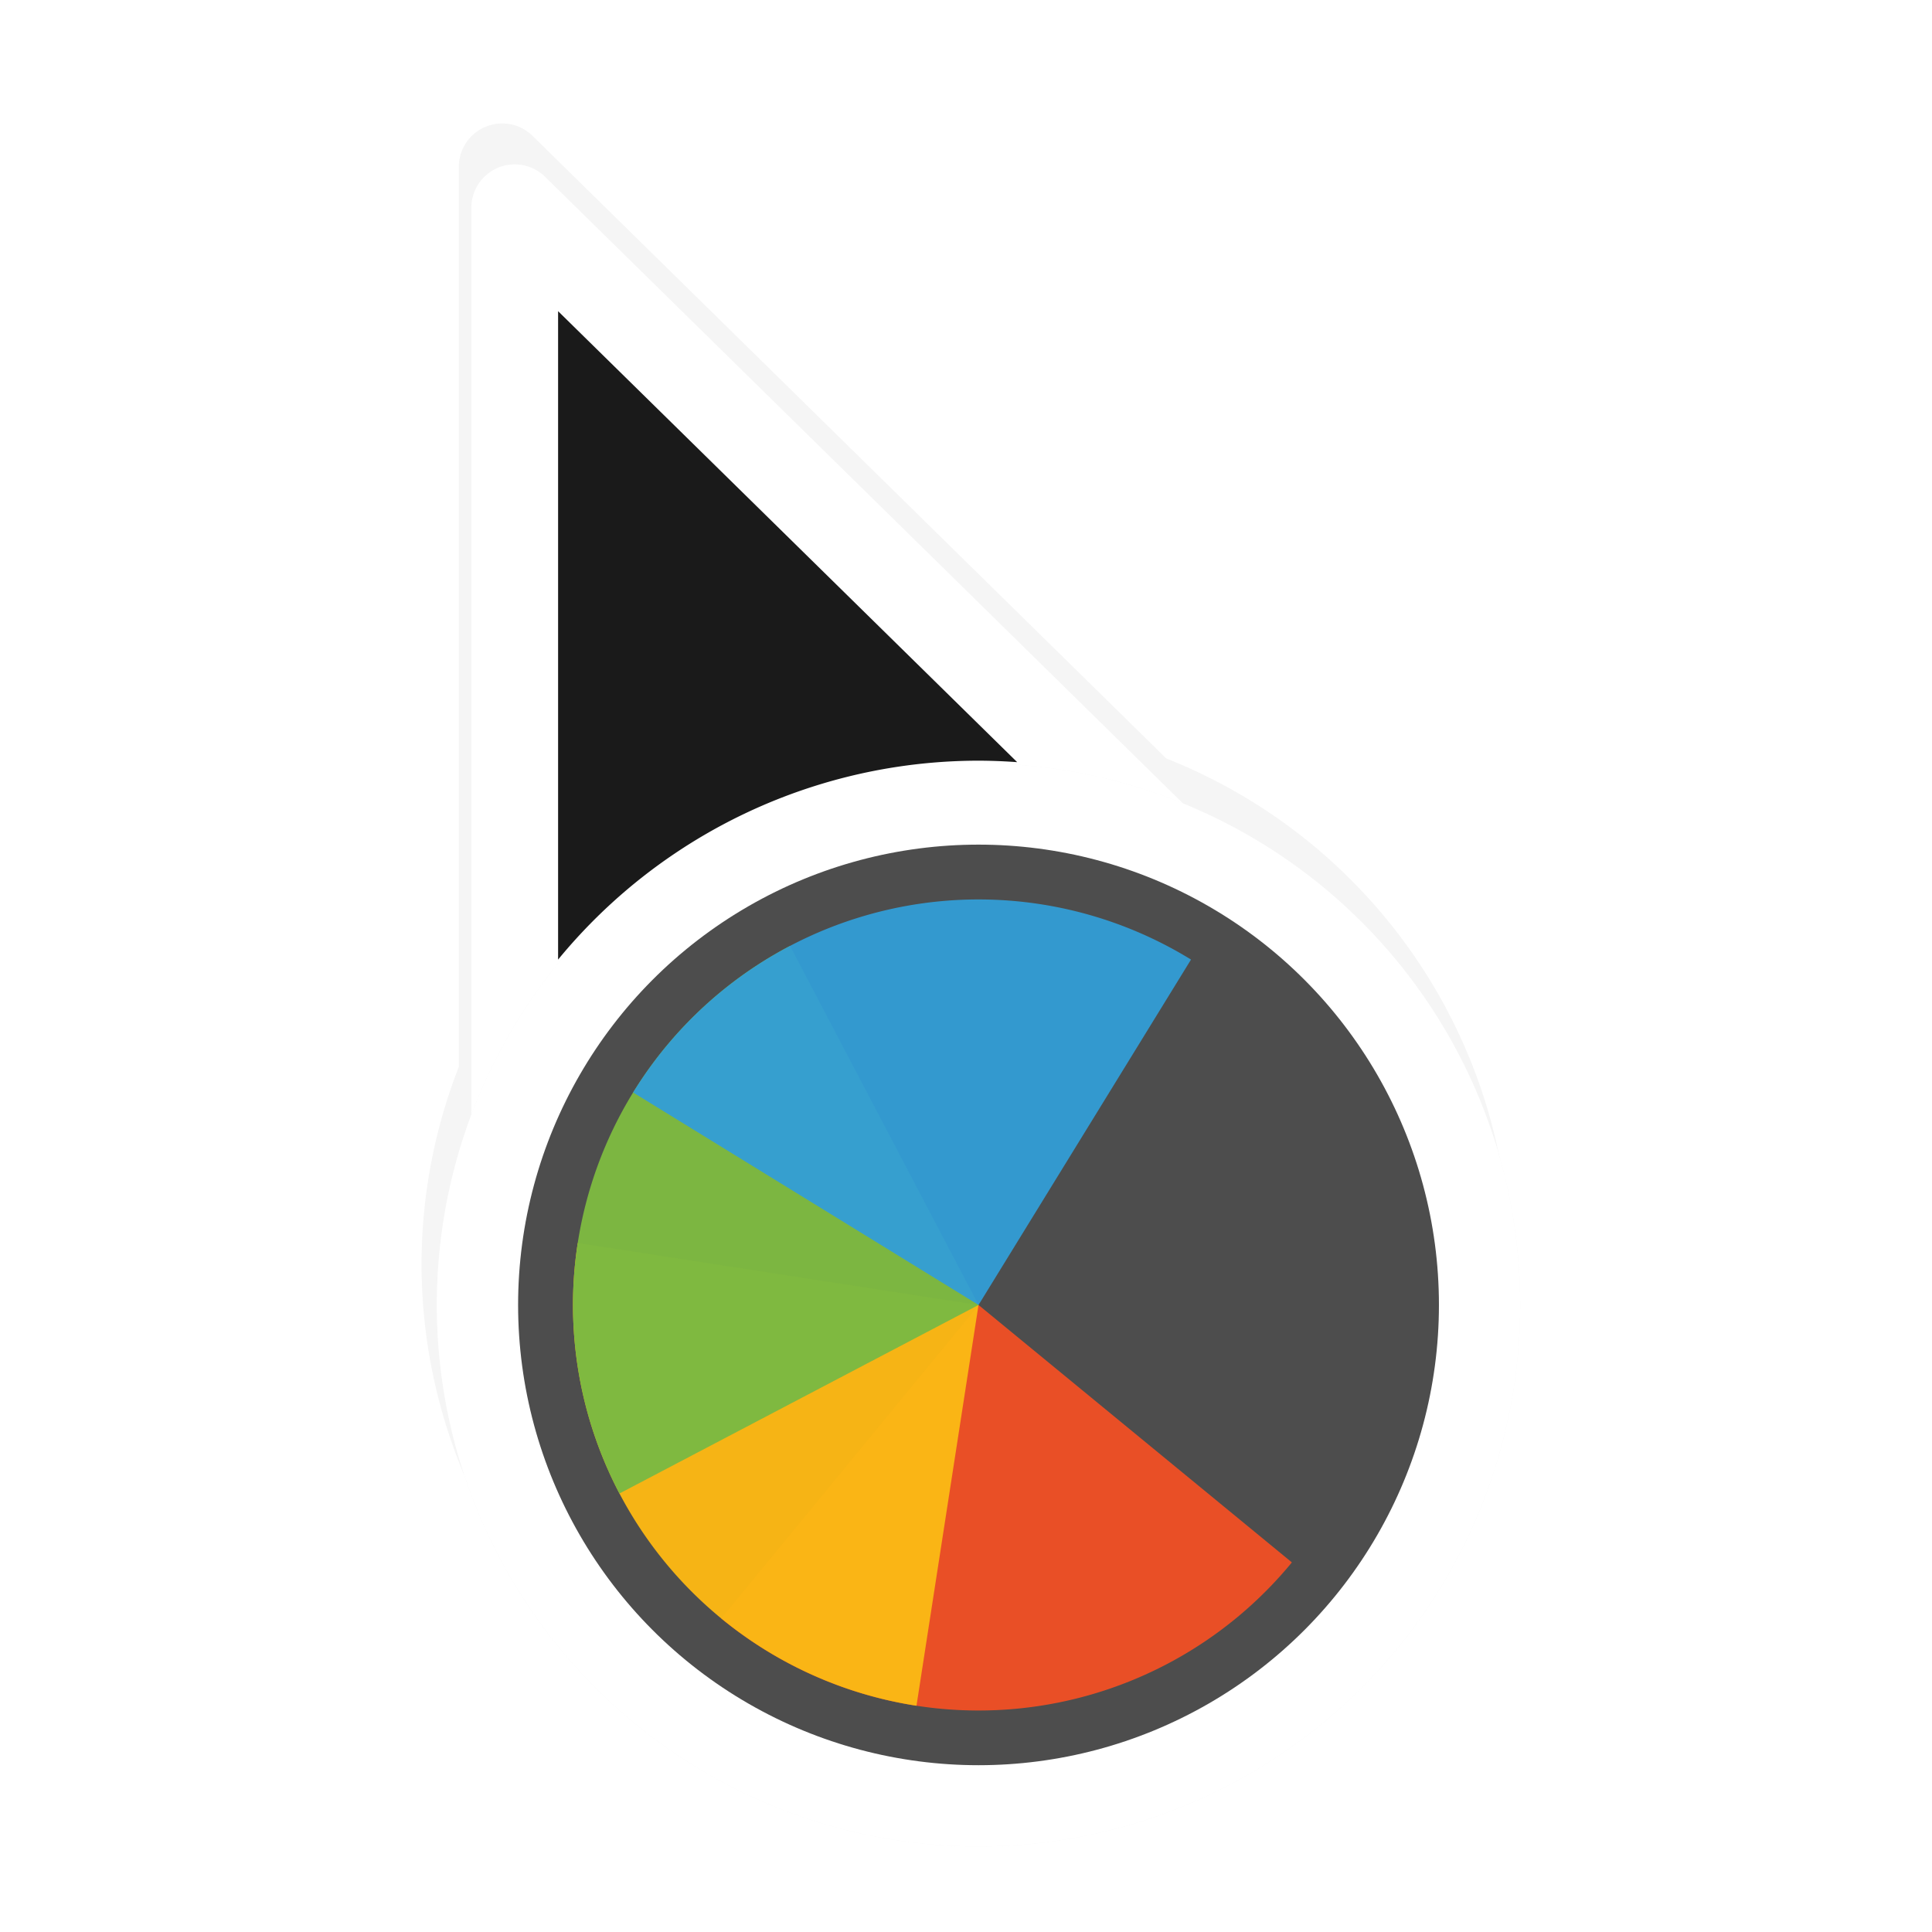<?xml version="1.0" encoding="UTF-8" standalone="no"?>
<svg
   xmlns:dc="http://purl.org/dc/elements/1.1/"
   xmlns:cc="http://creativecommons.org/ns#"
   xmlns:rdf="http://www.w3.org/1999/02/22-rdf-syntax-ns#"
   xmlns:svg="http://www.w3.org/2000/svg"
   xmlns="http://www.w3.org/2000/svg"
   xmlns:sodipodi="http://sodipodi.sourceforge.net/DTD/sodipodi-0.dtd"
   xmlns:inkscape="http://www.inkscape.org/namespaces/inkscape"
   width="100"
   height="100"
   viewBox="0 0 75 75"
   version="1.1"
   id="svg2"
   inkscape:version="0.92.2pre0 (973e216, 2017-07-25)"
   sodipodi:docname="progress-05.svg">
  <defs
     id="defs11">
    <clipPath
       id="clip1">
      <path
         id="path4225"
         d="m 17,10 14,0 0,20 -14,0 m 0,-20"
         inkscape:connector-curvature="0" />
    </clipPath>
    <clipPath
       id="clip2">
      <path
         id="path4228"
         d="m 41.895,19.992 c 0,10.582 -8.02,19.16 -17.895,19.16 -9.875,0 -17.891,-8.574 -17.891,-19.16 0,-10.586 8.02,-19.16 17.891,-19.16 9.879,0 17.895,8.574 17.895,19.16 m 0,0"
         inkscape:connector-curvature="0" />
    </clipPath>
    <filter
       height="1.277"
       y="-0.139"
       width="1.442"
       x="-0.221"
       id="filter838"
       style="color-interpolation-filters:sRGB"
       inkscape:collect="always">
      <feGaussianBlur
         id="feGaussianBlur840"
         stdDeviation="1.593"
         inkscape:collect="always" />
    </filter>
  </defs>
  <sodipodi:namedview
     pagecolor="#ffffff"
     bordercolor="#666666"
     borderopacity="1"
     objecttolerance="10"
     gridtolerance="10"
     guidetolerance="10"
     inkscape:pageopacity="0"
     inkscape:pageshadow="2"
     inkscape:window-width="1366"
     inkscape:window-height="695"
     id="namedview9"
     showgrid="true"
     inkscape:zoom="4.1667203"
     inkscape:cx="-15.108213"
     inkscape:cy="45.294771"
     inkscape:window-x="0"
     inkscape:window-y="37"
     inkscape:window-maximized="1"
     inkscape:current-layer="g64"
     inkscape:pagecheckerboard="false">
    <inkscape:grid
       type="xygrid"
       id="grid20" />
  </sodipodi:namedview>
  <g
     transform="matrix(2.48,0,0,2.48,0.605,1.022)"
     id="g64">
    <g
       id="layer1"
       inkscape:label="Layer 1"
       transform="matrix(1.21,0,0,1.209,3.567,0.193)" />
    <g
       id="layer2"
       inkscape:label="Layer 2"
       transform="matrix(1.21,0,0,1.209,3.567,0.193)" />
    <path
       inkscape:connector-curvature="0"
       style="opacity:0.2;fill:#000000;fill-opacity:1;fill-rule:nonzero;stroke:#000000;stroke-width:1.497;stroke-linecap:round;stroke-linejoin:round;stroke-miterlimit:4;stroke-dasharray:none;stroke-opacity:1;filter:url(#filter838)"
       d="M 4.465,3.823 V 19.5 a 8.644,8.644 0 0 0 -0.643,3.254 8.644,8.644 0 0 0 8.645,8.645 8.644,8.644 0 0 0 8.645,-8.645 8.644,8.644 0 0 0 -5.6,-8.078 z m 7.328,10.318 a 8.644,8.644 0 0 0 -0.35,0.041 8.644,8.644 0 0 1 0.35,-0.041 z m -0.863,0.111 a 8.644,8.644 0 0 0 -0.309,0.068 8.644,8.644 0 0 1 0.309,-0.068 z m -0.852,0.199 a 8.644,8.644 0 0 0 -0.221,0.072 8.644,8.644 0 0 1 0.221,-0.072 z m -0.826,0.283 a 8.644,8.644 0 0 0 -0.166,0.074 8.644,8.644 0 0 1 0.166,-0.074 z m -0.793,0.367 a 8.644,8.644 0 0 0 -0.102,0.059 8.644,8.644 0 0 1 0.102,-0.059 z m -0.74,0.436 a 8.644,8.644 0 0 0 -0.131,0.094 8.644,8.644 0 0 1 0.131,-0.094 z m -0.693,0.506 a 8.644,8.644 0 0 0 -0.117,0.104 8.644,8.644 0 0 1 0.117,-0.104 z"
       id="path821"
       transform="matrix(0.907,0,0,0.907,3.567,-1.268)" />
    <path
       inkscape:connector-curvature="0"
       style="fill:#1a1a1a;fill-opacity:1;fill-rule:nonzero;stroke:#ffffff;stroke-width:1.358;stroke-linecap:round;stroke-linejoin:round;stroke-miterlimit:4;stroke-dasharray:none;stroke-opacity:1"
       d="M 7.813,2.84 V 17.062 a 7.843,7.841 0 0 1 7.26,-4.888 7.843,7.841 0 0 1 2.763,0.512 z"
       id="path5-3-3" />
    <ellipse
       style="opacity:1;fill:none;fill-opacity:1;stroke:#f9f9f9;stroke-width:1.272;stroke-linecap:round;stroke-linejoin:round;stroke-miterlimit:4;stroke-dasharray:none;stroke-dashoffset:0;stroke-opacity:1;paint-order:markers fill stroke"
       id="path814"
       cx="15.073"
       cy="20.014"
       rx="7.843"
       ry="7.841" />
    <ellipse
       cy="20.014"
       cx="15.073"
       id="circle837"
       style="opacity:1;fill:#4d4d4d;fill-opacity:1;stroke:#ffffff;stroke-width:1.272;stroke-linecap:round;stroke-linejoin:round;stroke-miterlimit:4;stroke-dasharray:none;stroke-dashoffset:0;stroke-opacity:1;paint-order:markers fill stroke"
       rx="7.843"
       ry="7.841" />
    <g
       id="layer1-0"
       inkscape:label="Layer 1"
       transform="matrix(1.21,0,0,1.209,24.069,-12.312)" />
    <g
       id="layer1-6"
       inkscape:label="Layer 1"
       transform="matrix(1.21,0,0,1.209,35.365,-24.589)" />
    <g
       id="layer1-06"
       inkscape:label="Layer 1"
       transform="matrix(1.21,0,0,1.209,40.311,15.82)" />
    <g
       id="layer1-69"
       inkscape:label="Layer 1"
       transform="matrix(1.21,0,0,1.209,41.928,17.051)" />
    <g
       id="layer1-8"
       inkscape:label="Layer 1"
       transform="matrix(1.21,0,0,1.209,32.06,20.34)" />
    <g
       id="layer1-04"
       inkscape:label="Layer 1"
       transform="matrix(1.21,0,0,1.209,53.621,30.278)" />
    <g
       id="layer1-2"
       inkscape:label="Layer 1"
       transform="matrix(1.21,0,0,1.209,-24.661,13.183)" />
    <g
       id="layer1-61"
       inkscape:label="Layer 1"
       transform="matrix(1.21,0,0,1.209,48.143,7.049)" />
    <g
       id="layer1-7"
       inkscape:label="Layer 1"
       transform="matrix(1.21,0,0,1.209,34.062,6.86)" />
    <g
       id="layer2-3"
       inkscape:label="Layer 2"
       transform="matrix(1.21,0,0,1.209,34.062,6.86)" />
    <g
       id="layer1-0-3"
       inkscape:label="Layer 1"
       transform="matrix(1.21,0,0,1.209,54.564,-5.644)" />
    <g
       id="layer1-6-1"
       inkscape:label="Layer 1"
       transform="matrix(1.21,0,0,1.209,65.86,-17.921)" />
    <g
       id="layer1-06-9"
       inkscape:label="Layer 1"
       transform="matrix(1.21,0,0,1.209,70.806,22.487)" />
    <g
       id="layer1-69-4"
       inkscape:label="Layer 1"
       transform="matrix(1.21,0,0,1.209,72.423,23.719)" />
    <g
       id="layer1-8-7"
       inkscape:label="Layer 1"
       transform="matrix(1.21,0,0,1.209,62.555,27.007)" />
    <g
       id="layer1-04-8"
       inkscape:label="Layer 1"
       transform="matrix(1.21,0,0,1.209,84.116,36.945)" />
    <g
       id="layer1-3"
       inkscape:label="Layer 1"
       transform="matrix(1.21,0,0,1.209,49.492,5.808)" />
    <g
       id="layer2-7"
       inkscape:label="Layer 2"
       transform="matrix(1.21,0,0,1.209,49.492,5.808)" />
    <g
       id="layer1-615"
       inkscape:label="Layer 1"
       transform="matrix(1.21,0,0,1.209,26.482,-1.797)" />
    <g
       id="layer1-77"
       inkscape:label="Layer 1"
       transform="matrix(1.21,0,0,1.209,-19.452,2.813)" />
    <g
       id="layer1-1"
       inkscape:label="Layer 1"
       transform="matrix(1.21,0,0,1.209,64.604,-22.346)" />
    <g
       id="layer2-2"
       inkscape:label="Layer 2"
       transform="matrix(1.21,0,0,1.209,64.604,-22.346)" />
    <g
       id="layer1-0-6"
       inkscape:label="Layer 1"
       transform="matrix(1.21,0,0,1.209,85.106,-34.851)" />
    <g
       id="layer1-6-0"
       inkscape:label="Layer 1"
       transform="matrix(1.21,0,0,1.209,96.402,-47.128)" />
    <g
       id="layer1-06-6"
       inkscape:label="Layer 1"
       transform="matrix(1.21,0,0,1.209,101.348,-6.72)" />
    <g
       id="layer1-69-2"
       inkscape:label="Layer 1"
       transform="matrix(1.21,0,0,1.209,102.965,-5.488)" />
    <g
       id="layer1-8-6"
       inkscape:label="Layer 1"
       transform="matrix(1.21,0,0,1.209,93.097,-2.2)" />
    <g
       id="layer1-04-1"
       inkscape:label="Layer 1"
       transform="matrix(1.21,0,0,1.209,114.658,7.738)" />
    <g
       id="layer1-2-8"
       inkscape:label="Layer 1"
       transform="matrix(1.21,0,0,1.209,36.375,-9.356)" />
    <g
       id="layer1-61-7"
       inkscape:label="Layer 1"
       transform="matrix(1.21,0,0,1.209,109.18,-15.49)" />
    <g
       id="layer1-7-9"
       inkscape:label="Layer 1"
       transform="matrix(1.21,0,0,1.209,95.099,-15.679)" />
    <g
       id="layer2-3-2"
       inkscape:label="Layer 2"
       transform="matrix(1.21,0,0,1.209,95.099,-15.679)" />
    <g
       id="layer1-0-3-0"
       inkscape:label="Layer 1"
       transform="matrix(1.21,0,0,1.209,115.601,-28.184)" />
    <g
       id="layer1-6-1-2"
       inkscape:label="Layer 1"
       transform="matrix(1.21,0,0,1.209,126.897,-40.46)" />
    <g
       id="layer1-06-9-3"
       inkscape:label="Layer 1"
       transform="matrix(1.21,0,0,1.209,131.843,-0.052)" />
    <g
       id="layer1-69-4-7"
       inkscape:label="Layer 1"
       transform="matrix(1.21,0,0,1.209,133.46,1.179)" />
    <g
       id="layer1-8-7-5"
       inkscape:label="Layer 1"
       transform="matrix(1.21,0,0,1.209,123.592,4.468)" />
    <g
       id="layer1-04-8-9"
       inkscape:label="Layer 1"
       transform="matrix(1.21,0,0,1.209,145.153,14.406)" />
    <g
       id="layer1-3-2"
       inkscape:label="Layer 1"
       transform="matrix(1.21,0,0,1.209,110.529,-16.731)" />
    <g
       id="layer2-7-2"
       inkscape:label="Layer 2"
       transform="matrix(1.21,0,0,1.209,110.529,-16.731)" />
    <g
       id="layer1-615-9"
       inkscape:label="Layer 1"
       transform="matrix(1.21,0,0,1.209,87.519,-24.337)" />
    <g
       id="layer1-77-7"
       inkscape:label="Layer 1"
       transform="matrix(1.21,0,0,1.209,41.584,-19.726)" />
    <g
       id="layer1-75"
       inkscape:label="Layer 1"
       transform="matrix(1.21,0,0,1.209,17.655,-17.08)" />
    <g
       id="layer1-5"
       inkscape:label="Layer 1"
       transform="matrix(1.21,0,0,1.209,41.376,-21.022)" />
    <g
       id="layer1-78"
       inkscape:label="Layer 1"
       transform="matrix(1.21,0,0,1.209,87.287,-45.024)" />
    <g
       id="layer2-4"
       inkscape:label="Layer 2"
       transform="matrix(1.21,0,0,1.209,87.287,-45.024)" />
    <g
       id="layer1-0-1"
       inkscape:label="Layer 1"
       transform="matrix(1.21,0,0,1.209,107.789,-57.529)" />
    <g
       id="layer1-6-06"
       inkscape:label="Layer 1"
       transform="matrix(1.21,0,0,1.209,119.085,-69.805)" />
    <g
       id="layer1-06-3"
       inkscape:label="Layer 1"
       transform="matrix(1.21,0,0,1.209,124.032,-29.397)" />
    <g
       id="layer1-69-20"
       inkscape:label="Layer 1"
       transform="matrix(1.21,0,0,1.209,125.648,-28.165)" />
    <g
       id="layer1-8-61"
       inkscape:label="Layer 1"
       transform="matrix(1.21,0,0,1.209,115.781,-24.877)" />
    <g
       id="layer1-04-5"
       inkscape:label="Layer 1"
       transform="matrix(1.21,0,0,1.209,137.341,-14.939)" />
    <g
       id="layer1-2-5"
       inkscape:label="Layer 1"
       transform="matrix(1.21,0,0,1.209,59.059,-32.034)" />
    <g
       id="layer1-61-4"
       inkscape:label="Layer 1"
       transform="matrix(1.21,0,0,1.209,131.863,-38.168)" />
    <g
       id="layer1-7-7"
       inkscape:label="Layer 1"
       transform="matrix(1.21,0,0,1.209,117.782,-38.356)" />
    <g
       id="layer2-3-6"
       inkscape:label="Layer 2"
       transform="matrix(1.21,0,0,1.209,117.782,-38.356)" />
    <g
       id="layer1-0-3-5"
       inkscape:label="Layer 1"
       transform="matrix(1.21,0,0,1.209,138.284,-50.861)" />
    <g
       id="layer1-6-1-6"
       inkscape:label="Layer 1"
       transform="matrix(1.21,0,0,1.209,149.58,-63.138)" />
    <g
       id="layer1-06-9-9"
       inkscape:label="Layer 1"
       transform="matrix(1.21,0,0,1.209,154.527,-22.73)" />
    <g
       id="layer1-69-4-3"
       inkscape:label="Layer 1"
       transform="matrix(1.21,0,0,1.209,156.143,-21.498)" />
    <g
       id="layer1-8-7-7"
       inkscape:label="Layer 1"
       transform="matrix(1.21,0,0,1.209,146.276,-18.21)" />
    <g
       id="layer1-04-8-4"
       inkscape:label="Layer 1"
       transform="matrix(1.21,0,0,1.209,167.836,-8.272)" />
    <g
       id="layer1-3-5"
       inkscape:label="Layer 1"
       transform="matrix(1.21,0,0,1.209,133.212,-39.409)" />
    <g
       id="layer2-7-25"
       inkscape:label="Layer 2"
       transform="matrix(1.21,0,0,1.209,133.212,-39.409)" />
    <g
       id="layer1-615-4"
       inkscape:label="Layer 1"
       transform="matrix(1.21,0,0,1.209,110.202,-47.014)" />
    <g
       id="layer1-77-74"
       inkscape:label="Layer 1"
       transform="matrix(1.21,0,0,1.209,64.268,-42.404)" />
    <g
       id="layer1-75-4"
       inkscape:label="Layer 1"
       transform="matrix(1.21,0,0,1.209,40.338,-39.757)" />
    <g
       id="layer1-5-3"
       inkscape:label="Layer 1"
       transform="matrix(1.21,0,0,1.209,64.059,-43.7)" />
    <g
       id="layer1-31"
       inkscape:label="Layer 1"
       transform="matrix(1.21,0,0,1.209,39.86,-1.329)" />
    <g
       id="layer1-4"
       inkscape:label="Layer 1"
       transform="matrix(1.21,0,0,1.209,-26.375,-2.528)" />
    <g
       id="layer2-8"
       inkscape:label="Layer 2"
       transform="matrix(1.21,0,0,1.209,-26.375,-2.528)" />
    <g
       id="layer1-6159"
       inkscape:label="Layer 1"
       transform="matrix(1.21,0,0,1.209,32.635,-1.552)" />
    <g
       id="layer2-49"
       inkscape:label="Layer 2"
       transform="matrix(1.21,0,0,1.209,32.635,-1.552)" />
    <g
       id="layer1-67"
       inkscape:label="Layer 1"
       transform="matrix(1.21,0,0,1.209,35.303,-3.962)" />
    <g
       id="layer2-36"
       inkscape:label="Layer 2"
       transform="matrix(1.21,0,0,1.209,35.303,-3.962)" />
    <g
       id="layer1-39"
       inkscape:label="Layer 1"
       transform="matrix(1.21,0,0,1.209,29.743,-5.088)" />
    <g
       id="layer1-15"
       inkscape:label="Layer 1"
       transform="matrix(1.21,0,0,1.209,32.431,0.874)" />
    <g
       style="opacity:0.98"
       inkscape:label="1"
       id="layer2-6"
       transform="matrix(0.758,0,0,0.758,5.977,10.919)">
      <path
         style="opacity:0.98;fill:#ef5025;fill-opacity:1;stroke-width:0.75"
         d="M 18.471,17.316 12,12 6.684,18.471 A 8.375,8.375 0 0 0 18.471,17.316 Z"
         id="path3800"
         inkscape:connector-curvature="0" />
      <path
         inkscape:connector-curvature="0"
         id="path3802"
         d="M 3.724,10.719 12,12 10.719,20.276 A 8.375,8.375 0 0 1 3.724,10.719 Z"
         style="opacity:0.98;fill:#fdb813;fill-opacity:1;stroke-width:0.75" />
      <path
         style="opacity:0.98;fill:#7ebb41;fill-opacity:1;stroke-width:0.75"
         d="M 4.585,15.893 12,12 8.107,4.585 A 8.375,8.375 0 0 0 4.585,15.893 Z"
         id="path3804"
         inkscape:connector-curvature="0" />
      <path
         inkscape:connector-curvature="0"
         id="path3795"
         d="M 16.388,4.867 12,12 4.867,7.612 A 8.375,8.375 0 0 1 16.388,4.867 Z"
         style="opacity:1;fill:#329fd9;fill-opacity:0.949;stroke-width:0.75" />
    </g>
    <g
       id="layer1-47"
       inkscape:label="Layer 1"
       transform="matrix(1.21,0,0,1.209,32.124,-2.011)" />
    <g
       id="layer1-74"
       inkscape:label="Layer 1"
       transform="matrix(1.21,0,0,1.209,32.971,0.233)" />
    <g
       id="layer1-64"
       inkscape:label="Layer 1"
       transform="matrix(1.21,0,0,1.209,29.783,-1.818)" />
    <g
       id="layer2-33"
       inkscape:label="Layer 2"
       transform="matrix(1.21,0,0,1.209,29.783,-1.818)" />
    <g
       id="layer1-692"
       inkscape:label="Layer 1"
       transform="matrix(1.21,0,0,1.209,42.699,0.561)" />
    <g
       id="layer1-80"
       inkscape:label="Layer 1"
       transform="matrix(1.21,0,0,1.209,36.799,-2.458)" />
  </g>
  <style
     id="style3"
     type="text/css"><![CDATA[
	.st0{fill:#4B4B4B;}
]]></style>
</svg>
